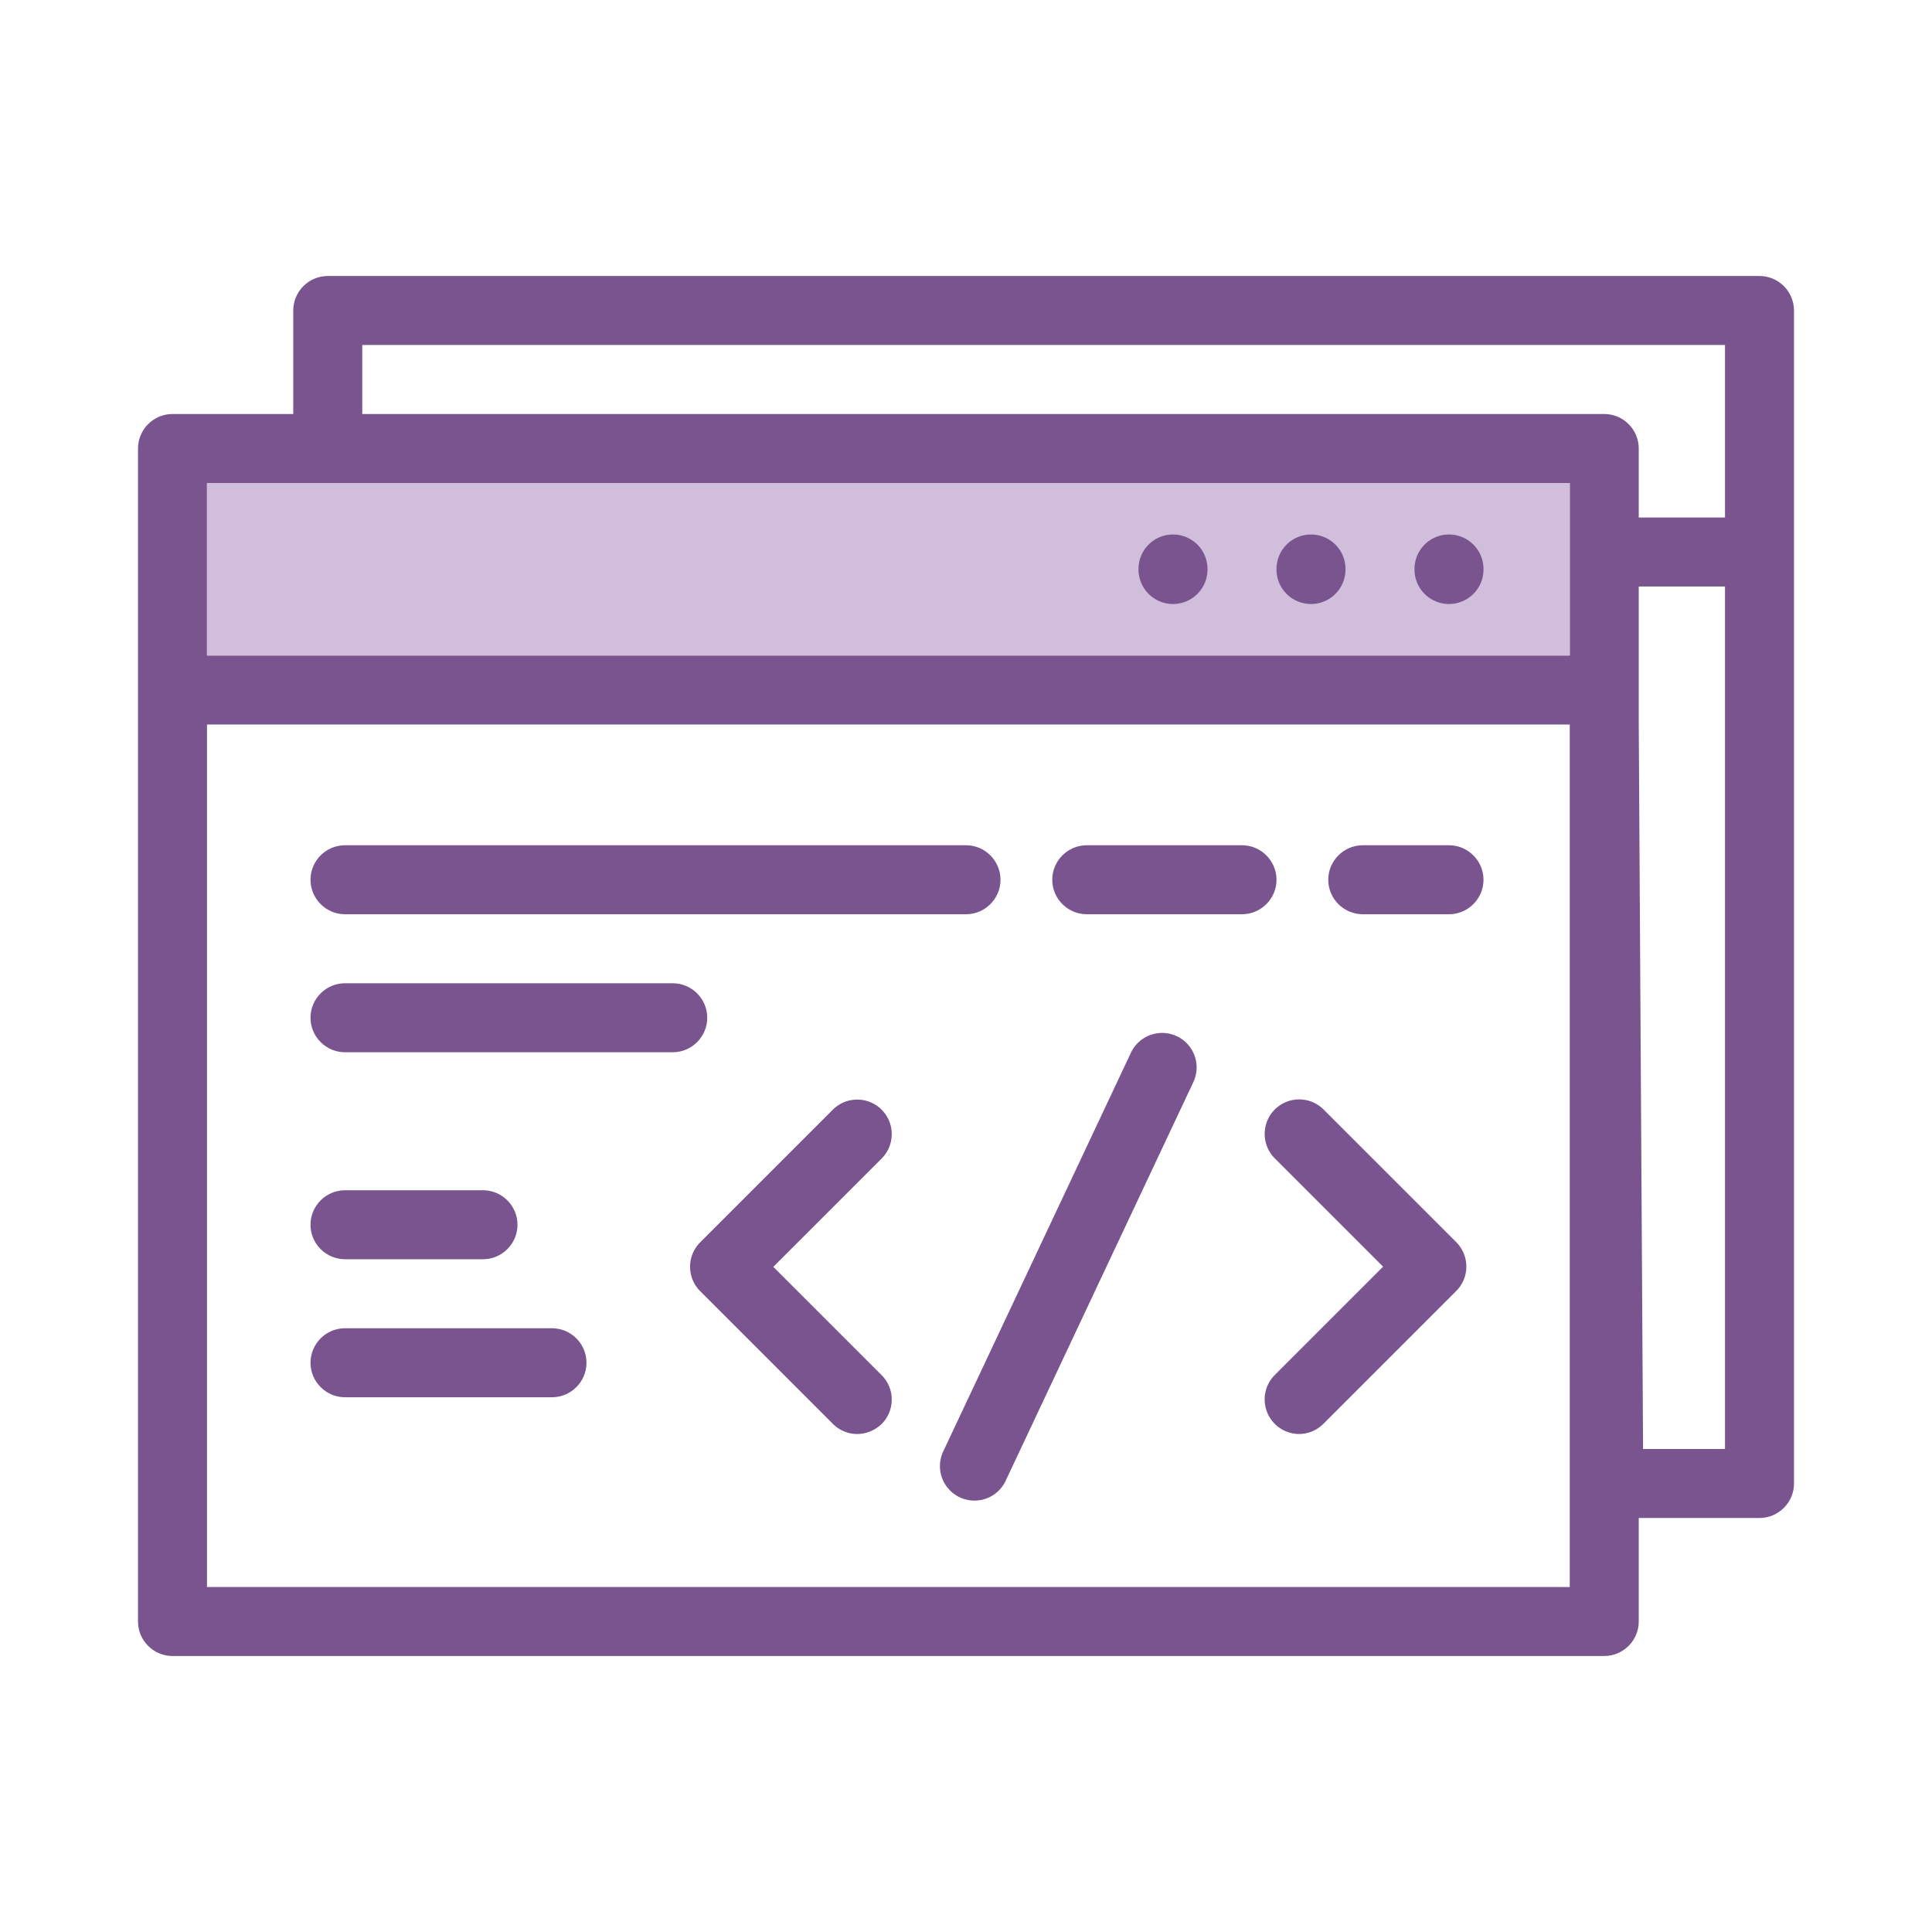 <?xml version="1.0" standalone="no"?><!DOCTYPE svg PUBLIC "-//W3C//DTD SVG 1.1//EN" "http://www.w3.org/Graphics/SVG/1.1/DTD/svg11.dtd"><svg t="1678845445520" class="icon" viewBox="0 0 1024 1024" version="1.1" xmlns="http://www.w3.org/2000/svg" p-id="15634" xmlns:xlink="http://www.w3.org/1999/xlink" width="200" height="200"><path d="M932.571 146.286H173.714c-10.057 0-18.286 8.229-18.286 18.286v54.857h-64c-10.057 0-18.286 8.229-18.286 18.286v621.714c0 10.057 8.229 18.286 18.286 18.286h758.857c10.057 0 18.286-8.229 18.286-18.286v-54.857h64c10.057 0 18.286-8.229 18.286-18.286V164.571c0-10.057-8.229-18.286-18.286-18.286zM109.714 256h722.286v91.429H109.714V256z m722.286 585.143H109.714V384h722.286v457.143z m82.286-73.143h-43.429L868.571 383.817V310.857h45.714v457.143z m0-493.714h-45.714v-36.571c0-10.057-8.229-18.286-18.286-18.286H192v-36.571h722.286v91.429z" fill="#79548e" p-id="15635" data-spm-anchor-id="a313x.7781069.0.i38" class=""></path><path d="M192 347.429h640V256H109.714v91.429z" fill="#d1bedc" p-id="15636" data-spm-anchor-id="a313x.7781069.0.i50" class="selected"></path><path d="M621.714 301.714m-18.286 0a18.286 18.286 0 1 0 36.571 0 18.286 18.286 0 1 0-36.571 0Z" fill="#79548e" p-id="15637" data-spm-anchor-id="a313x.7781069.0.i40" class=""></path><path d="M694.857 301.714m-18.286 0a18.286 18.286 0 1 0 36.571 0 18.286 18.286 0 1 0-36.571 0Z" fill="#79548e" p-id="15638" data-spm-anchor-id="a313x.7781069.0.i41" class=""></path><path d="M768 301.714m-18.286 0a18.286 18.286 0 1 0 36.571 0 18.286 18.286 0 1 0-36.571 0Z" fill="#79548e" p-id="15639" data-spm-anchor-id="a313x.7781069.0.i42" class=""></path><path d="M454.309 760.046c-4.663 0-9.326-1.829-12.891-5.394l-70.309-70.309c-7.131-7.131-7.131-18.743 0-25.874l70.309-70.309c7.131-7.131 18.743-7.131 25.874 0 7.131 7.131 7.131 18.743 0 25.874l-57.417 57.417 57.417 57.417c7.131 7.131 7.131 18.743 0 25.874-3.657 3.474-8.32 5.303-12.983 5.303zM688.549 760.046a18.322 18.322 0 0 1-12.891-31.269l57.417-57.417-57.417-57.417c-7.131-7.131-7.131-18.743 0-25.874 7.131-7.131 18.743-7.131 25.874 0l70.309 70.309c7.131 7.131 7.131 18.743 0 25.874l-70.309 70.309c-3.657 3.657-8.32 5.486-12.983 5.486zM516.48 795.337a18.277 18.277 0 0 1-16.549-26.057l99.474-211.291a18.277 18.277 0 1 1 33.097 15.543L533.029 784.823a18.194 18.194 0 0 1-16.549 10.514z" fill="#79548e" p-id="15640" data-spm-anchor-id="a313x.7781069.0.i47" class=""></path><path d="M512 484.571H182.857c-10.057 0-18.286-8.229-18.286-18.286s8.229-18.286 18.286-18.286h329.143c10.057 0 18.286 8.229 18.286 18.286s-8.229 18.286-18.286 18.286z" fill="#79548e" p-id="15641" data-spm-anchor-id="a313x.7781069.0.i43" class=""></path><path d="M768 484.571h-45.714c-10.057 0-18.286-8.229-18.286-18.286s8.229-18.286 18.286-18.286h45.714c10.057 0 18.286 8.229 18.286 18.286s-8.229 18.286-18.286 18.286z" fill="#79548e" p-id="15642" data-spm-anchor-id="a313x.7781069.0.i48" class=""></path><path d="M658.286 484.571h-82.286c-10.057 0-18.286-8.229-18.286-18.286s8.229-18.286 18.286-18.286h82.286c10.057 0 18.286 8.229 18.286 18.286s-8.229 18.286-18.286 18.286z" fill="#79548e" p-id="15643" data-spm-anchor-id="a313x.7781069.0.i49" class=""></path><path d="M256 667.429h-73.143c-10.057 0-18.286-8.229-18.286-18.286s8.229-18.286 18.286-18.286h73.143c10.057 0 18.286 8.229 18.286 18.286s-8.229 18.286-18.286 18.286z" fill="#79548e" p-id="15644" data-spm-anchor-id="a313x.7781069.0.i45" class=""></path><path d="M292.571 740.571H182.857c-10.057 0-18.286-8.229-18.286-18.286s8.229-18.286 18.286-18.286h109.714c10.057 0 18.286 8.229 18.286 18.286s-8.229 18.286-18.286 18.286z" fill="#79548e" p-id="15645" data-spm-anchor-id="a313x.7781069.0.i46" class=""></path><path d="M356.571 557.714H182.857c-10.057 0-18.286-8.229-18.286-18.286s8.229-18.286 18.286-18.286h173.714c10.057 0 18.286 8.229 18.286 18.286s-8.229 18.286-18.286 18.286z" fill="#79548e" p-id="15646" data-spm-anchor-id="a313x.7781069.0.i44" class=""></path></svg>